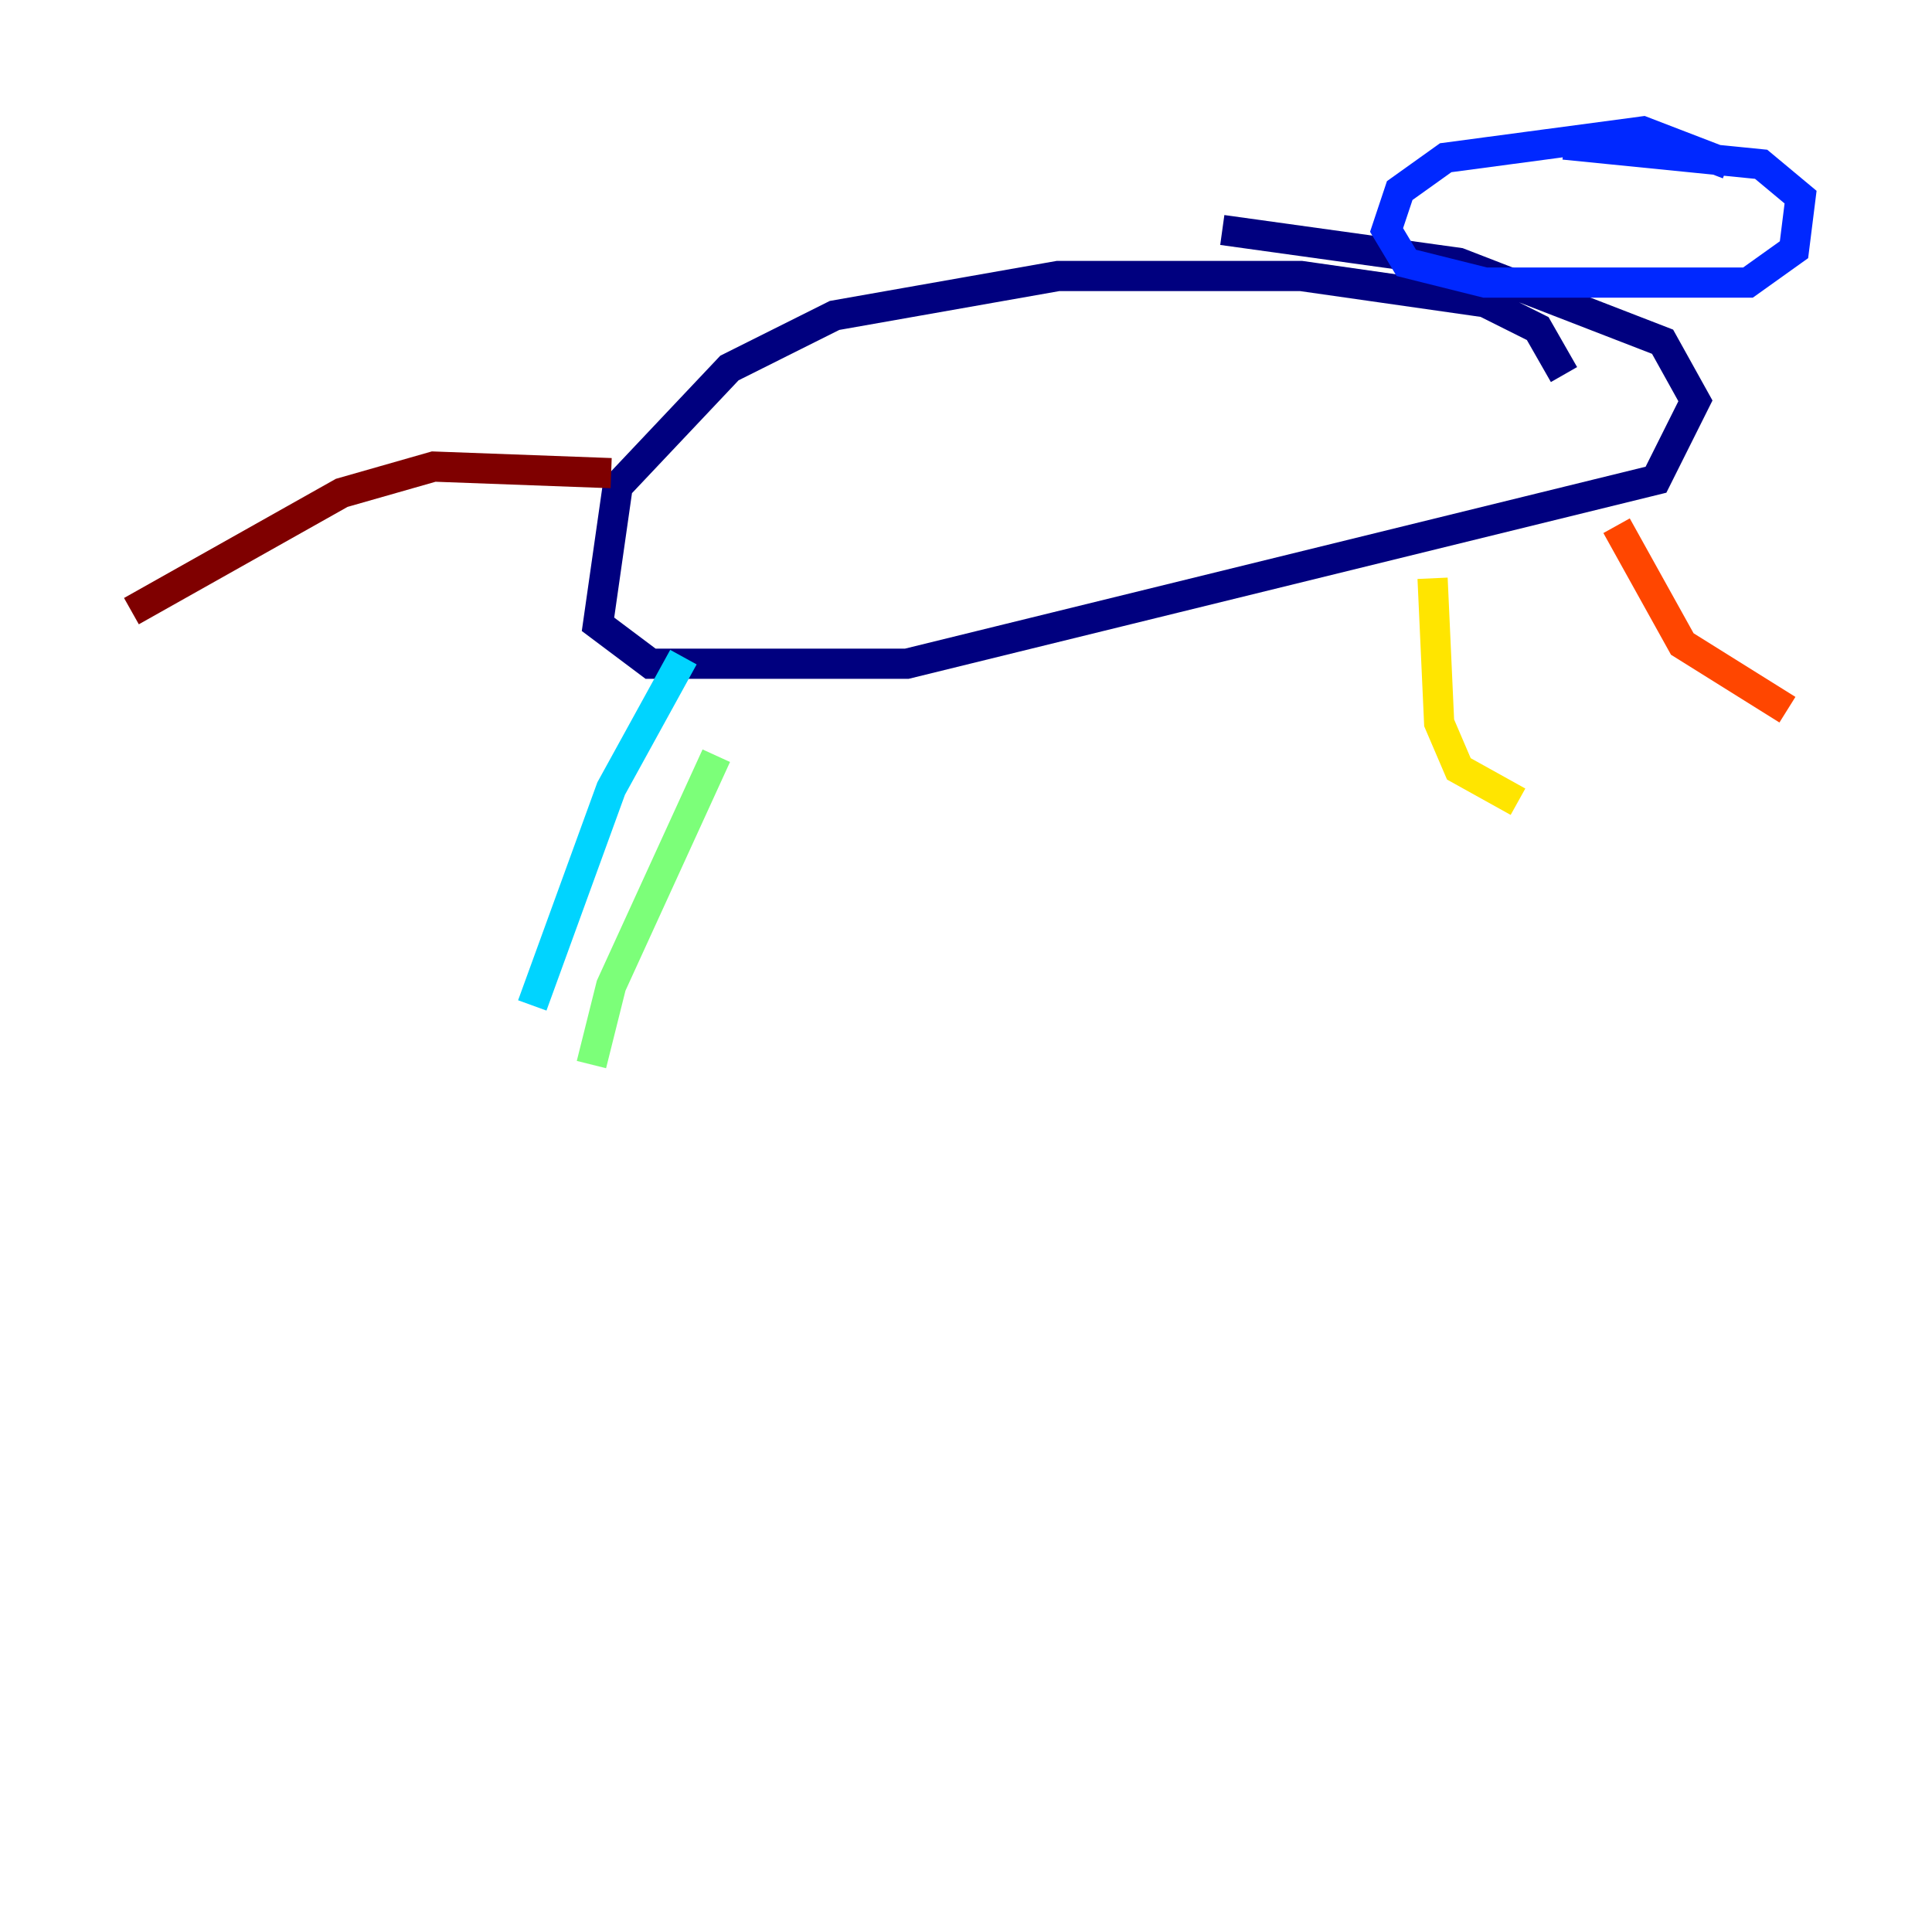 <?xml version="1.0" encoding="utf-8" ?>
<svg baseProfile="tiny" height="128" version="1.2" viewBox="0,0,128,128" width="128" xmlns="http://www.w3.org/2000/svg" xmlns:ev="http://www.w3.org/2001/xml-events" xmlns:xlink="http://www.w3.org/1999/xlink"><defs /><polyline fill="none" points="103.619,24.816 101.878,21.769 98.395,20.027 86.204,18.286 70.095,18.286 55.292,20.898 48.327,24.381 40.925,32.218 39.619,41.361 43.102,43.973 60.082,43.973 109.714,31.782 112.326,26.558 110.15,22.64 96.653,17.415 80.98,15.238" stroke="#00007f" stroke-width="2" /><polyline fill="none" points="114.503,10.884 108.844,8.707 95.782,10.449 92.735,12.626 91.864,15.238 93.17,17.415 98.395,18.721 115.809,18.721 118.857,16.544 119.293,13.061 116.68,10.884 103.619,9.578" stroke="#0028ff" stroke-width="2" /><polyline fill="none" points="45.279,43.537 40.49,52.245 35.265,66.612" stroke="#00d4ff" stroke-width="2" /><polyline fill="none" points="47.456,50.068 40.49,65.306 39.184,70.531" stroke="#7cff79" stroke-width="2" /><polyline fill="none" points="94.912,38.313 95.347,47.891 96.653,50.939 100.571,53.116" stroke="#ffe500" stroke-width="2" /><polyline fill="none" points="107.102,34.83 111.456,42.667 118.422,47.02" stroke="#ff4600" stroke-width="2" /><polyline fill="none" points="40.49,31.347 28.735,30.912 22.64,32.653 8.707,40.49" stroke="#7f0000" stroke-width="2" /></svg>